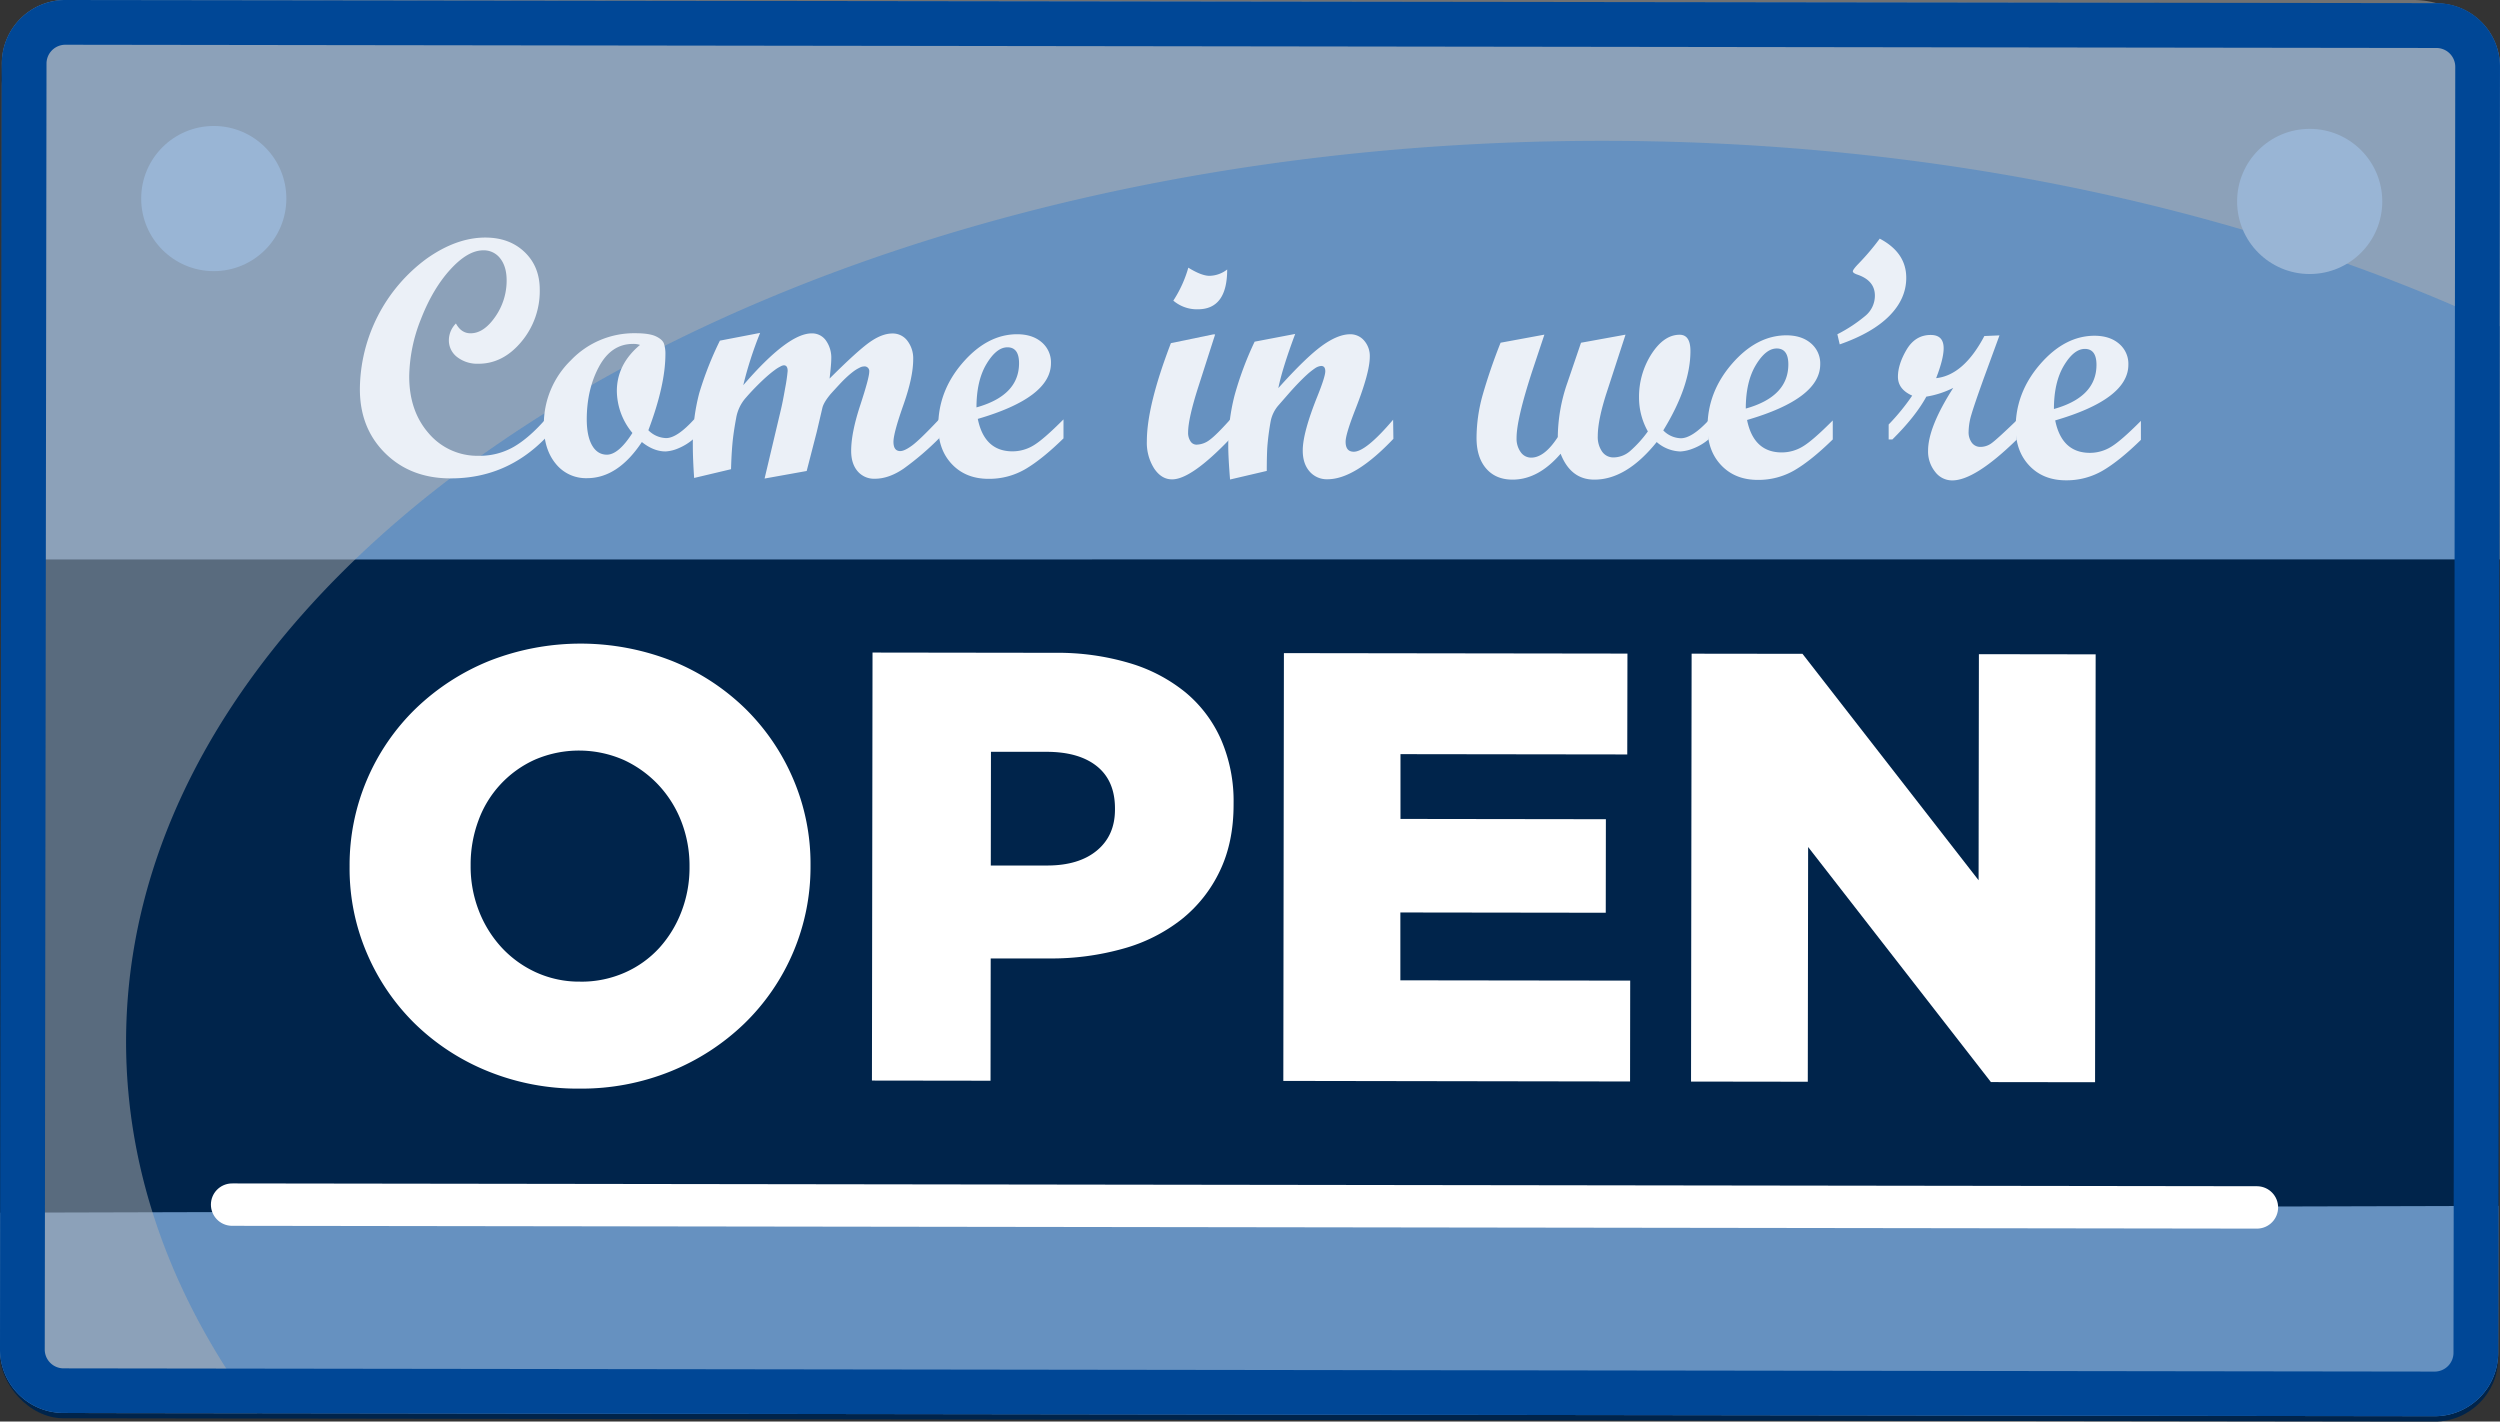 <svg xmlns="http://www.w3.org/2000/svg" viewBox="0 0 1061.6 603.64"><rect x="0" y="0" width="1061.6" height="603.64" fill="#333333" stroke="none"/><defs><style>.cls-1{isolation:isolate;}.cls-2{fill:#00244b;}.cls-3{fill:#6691c0;}.cls-4{fill:#b2b2b2;opacity:0.5;mix-blend-mode:multiply;}.cls-5{fill:#004796;}.cls-6{fill:none;stroke:#fff;stroke-linecap:round;stroke-miterlimit:10;stroke-width:18px;}.cls-7{fill:#fff;}.cls-8{fill:#99b5d5;}.cls-9{fill:#ebf0f7;}</style></defs><title>Sign</title><g class="cls-1"><g id="OPEN"><rect class="cls-2" x="0.37" y="2.89" width="1060.84" height="600.06" rx="27" ry="27" transform="translate(0.42 -0.73) rotate(0.08)"/><path class="cls-3" d="M1061.41,237.53l.19-209.1a27,27,0,0,0-27-27L27.79,0a27,27,0,0,0-27,27l1.8,210.58Z"/><path class="cls-3" d="M1060.93,512.06.08,514.95,0,573a27,27,0,0,0,27,27l1006.84,1.38a27,27,0,0,0,27-27Z"/><path class="cls-4" d="M37.58,600.06h71.56C73.43,552,53.54,498.57,53.54,442.34,53.54,231.07,334.21,59.8,680.43,59.8c143.4,0,275.55,29.38,381.17,78.81V36.82A36.82,36.82,0,0,0,1024.78,0H37.58A36.82,36.82,0,0,0,.75,36.82V563.24A36.82,36.82,0,0,0,37.58,600.06Z"/><path class="cls-5" d="M27.77,19,1034.6,20.38a8,8,0,0,1,8,8l-.75,546.05a8,8,0,0,1-8,8L27,581.06a8,8,0,0,1-8-8L19.75,27a8,8,0,0,1,8-8h0m0-19a27,27,0,0,0-27,27L0,573a27,27,0,0,0,27,27l1006.84,1.38h0a27,27,0,0,0,27-27l.75-546.05a27,27,0,0,0-27-27L27.79,0Z"/><line class="cls-6" x1="98.56" y1="511.53" x2="958.38" y2="512.72"/><path class="cls-7" d="M245.92,462.27A101,101,0,0,1,207,454.82a95.87,95.87,0,0,1-30.86-20.16,92.86,92.86,0,0,1-20.34-29.88,91.33,91.33,0,0,1-7.35-36.61v-.52a92.6,92.6,0,0,1,28.13-66.8,97.83,97.83,0,0,1,31.18-20.2,106.14,106.14,0,0,1,77.87.11,95.94,95.94,0,0,1,30.86,20.16,92.93,92.93,0,0,1,20.34,29.88,91.34,91.34,0,0,1,7.35,36.61v.52A92.6,92.6,0,0,1,316,434.72a97.84,97.84,0,0,1-31.18,20.2A101,101,0,0,1,245.92,462.27Zm.45-45.42a45.5,45.5,0,0,0,19-3.87A43.71,43.71,0,0,0,280,402.48a48.82,48.82,0,0,0,9.39-15.43,51.75,51.75,0,0,0,3.41-18.69v-.52a51.78,51.78,0,0,0-3.36-18.69,48.08,48.08,0,0,0-9.61-15.59A47.43,47.43,0,0,0,265,322.77a47.28,47.28,0,0,0-37.87-.18,45.25,45.25,0,0,0-24,25.92,53.57,53.57,0,0,0-3.28,18.69v.52a51.73,51.73,0,0,0,3.36,18.69A49.08,49.08,0,0,0,212.69,402a45.78,45.78,0,0,0,14.69,10.79A44.2,44.2,0,0,0,246.37,416.84Z"/><path class="cls-7" d="M370.51,277.1l77.87.11a106.34,106.34,0,0,1,31.14,4.33A68.12,68.12,0,0,1,503.39,294a54.68,54.68,0,0,1,15.16,20.14,65.7,65.7,0,0,1,5.28,27v.52q0,16.1-5.88,28.28a58,58,0,0,1-16.25,20.48,70.31,70.31,0,0,1-24.81,12.43A112.5,112.5,0,0,1,445.61,407l-24.92,0-.07,51.92-50.36-.07Zm74.11,90.43q13.49,0,21.16-6.36t7.68-17.35v-.52q0-11.74-7.63-17.89t-21.41-6.16l-23.62,0-.07,48.28Z"/><path class="cls-7" d="M545.2,277.34l145.88.2L691,320.37l-96.3-.13,0,27.51,87.22.12-.05,39.72-87.22-.12,0,28.81,97.6.13-.06,42.83L544.95,459Z"/><path class="cls-7" d="M718.33,277.58l47.08.06,74.78,96.15.13-96,49.58.07-.25,181.7-44.22-.06L767.8,359.67l-.14,99.68-49.58-.07Z"/><circle class="cls-8" cx="90.77" cy="84.32" r="30.82" transform="translate(6.33 174.97) rotate(-89.92)"/><circle class="cls-8" cx="980.77" cy="85.54" r="30.82" transform="translate(893.88 1066.19) rotate(-89.92)"/><path class="cls-9" d="M231.73,185.92Q215,203.18,191.35,203.14q-16.93,0-27.74-10.65t-10.79-27.28a69.4,69.4,0,0,1,28.4-55.41q12.67-8.94,24.88-8.92,10.23,0,16.67,6.16t6.43,16a33.44,33.44,0,0,1-7.82,22.1q-7.81,9.34-18.25,9.32a14,14,0,0,1-9-2.83,8.88,8.88,0,0,1-3.52-7.27,10.15,10.15,0,0,1,3-7q2.25,4.17,6.2,4.17,5.64,0,10.48-7a26.77,26.77,0,0,0,4.85-15.44q0-5.85-2.7-9.32a8.73,8.73,0,0,0-7.23-3.47q-6.56,0-14,8.16t-12.44,21a67.58,67.58,0,0,0-5,24.4q0,14.74,8.33,24.21a27.13,27.13,0,0,0,21.25,9.48,28.92,28.92,0,0,0,14.75-3.77q6.57-3.78,13.63-11.85Z"/><path class="cls-9" d="M295,185.93a23.64,23.64,0,0,1-7,4.47,16,16,0,0,1-5.36,1.3q-5.08,0-10.08-4-10.18,15.36-23.3,15.35A16.39,16.39,0,0,1,236,196.93q-5.07-6.14-5.06-16.3A37.85,37.85,0,0,1,242.42,153a37.09,37.09,0,0,1,27.31-11.5q6,0,8.78,1.32t3.42,3.07a13.28,13.28,0,0,1,.63,4.44q0,13.19-7.24,32.37a11.05,11.05,0,0,0,7.54,3.33q4.73,0,12.14-8.24Zm-23.22-39.46a8.5,8.5,0,0,0-3-.43q-9.17,0-14.37,9.57T249.16,178q0,7.13,2.24,11.08t6.27,4q5,0,10.88-9.23a28.21,28.21,0,0,1-6.61-17.93Q262,154.64,271.78,146.47Z"/><path class="cls-9" d="M398.84,186.07A120.22,120.22,0,0,1,383.72,199q-6.29,4.29-12.21,4.29a9.15,9.15,0,0,1-7.37-3.22q-2.71-3.21-2.7-8.64,0-7.62,3.84-19.32t3.83-14.24a2,2,0,0,0-2.32-2.26,3.93,3.93,0,0,0-1.69.49,17.43,17.43,0,0,0-2.4,1.41,37,37,0,0,0-2.9,2.39q-1.55,1.41-3.25,3.24t-3.67,4q-3.11,3.66-3.68,6.13l-2.36,10.09L342.55,200l-17.88,3.21,6.88-29.05q.78-3.17,1.85-9.31a71,71,0,0,0,1.07-7.33q0-2.4-1.62-2.4a3.35,3.35,0,0,0-1.41.49,14.56,14.56,0,0,0-2.4,1.48q-1.55,1.13-3.32,2.68t-4.1,3.87q-2.33,2.32-4.8,5.14a17.42,17.42,0,0,0-4.24,8.88q-1.14,6.07-1.57,10.86t-.58,10.72l-15.67,3.72q-.55-8.11-.55-13.54a83.69,83.69,0,0,1,2.71-22.46,144.14,144.14,0,0,1,8.78-22.31l17.08-3.29a159.12,159.12,0,0,0-7.16,22.21q19-22.05,29.09-22a7.17,7.17,0,0,1,6,3,12.61,12.61,0,0,1,2.28,7.87q0,2.26-.72,8.32,11.94-11.9,17.13-15.53t9.57-3.62a7.76,7.76,0,0,1,6.35,3.11,12.3,12.3,0,0,1,2.46,7.9q0,7.55-4.18,19.4T379.4,187.6q0,3.94,2.88,3.95,1.83,0,5.11-2.43T398.85,178Z"/><path class="cls-9" d="M451.6,186.15q-9,8.81-16.1,13a30.43,30.43,0,0,1-15.74,4.18q-9.59,0-15.48-6.16T398.42,181q0-15,10.41-27t23-12.07q6.56,0,10.51,3.4a11.14,11.14,0,0,1,3.94,8.89q0,14.6-31.07,23.66,2.8,13.76,14.72,13.78a17.18,17.18,0,0,0,8.89-2.49q4.24-2.5,12.78-11.09ZM414.65,173q18.06-5.05,18.08-18.74,0-6.77-4.93-6.78-4.66,0-8.9,7.08T414.65,173Z"/><path class="cls-9" d="M522.42,186.24q-16.53,17.33-24.71,17.32-4.52,0-7.61-4.63A20.36,20.36,0,0,1,487,187.32q0-15,10.21-41.6L515.15,142H516l-7.08,22.07q-4.39,13.68-4.4,19.53a6.38,6.38,0,0,0,1,3.77,3,3,0,0,0,2.57,1.45,9.44,9.44,0,0,0,5.54-2q2.79-2,8.79-8.7Zm-1.31-71.81q0,16.93-12.51,16.91a15.45,15.45,0,0,1-10.36-3.68,51.2,51.2,0,0,0,6.37-14q5.57,3.46,9,3.47A12.66,12.66,0,0,0,521.11,114.43Z"/><path class="cls-9" d="M591.69,186.34q-16.32,17.19-28,17.17a9.62,9.62,0,0,1-7.61-3.33q-2.89-3.32-2.88-8.89,0-7.55,6.24-23.06,3.33-8.32,3.33-10.58T561,155.4a5.5,5.5,0,0,0-2.61,1,32.4,32.4,0,0,0-3.46,2.75q-1.77,1.62-4,3.94-1.91,2-4.1,4.51l-4,4.58a14.57,14.57,0,0,0-3.25,6.7,107,107,0,0,0-1.43,11q-.22,3.74-.23,10.09l-15.59,3.65q-.76-9.52-.76-14.18a85.12,85.12,0,0,1,2.67-21.51,139.62,139.62,0,0,1,8.53-22.84l17.22-3.29q-5.45,14.59-7.16,23,11.58-12.89,18.38-17.86t12.08-5a7.66,7.66,0,0,1,6,2.72,9.9,9.9,0,0,1,2.38,6.8q0,6.76-6.09,22.28-4.18,10.65-4.18,13.83,0,4.25,3.46,4.25,5.16,0,16.71-13.59Z"/><path class="cls-9" d="M725.58,186.52a22.33,22.33,0,0,1-6.78,4,17.07,17.07,0,0,1-5.22,1.19,16,16,0,0,1-10.08-4Q690.64,203.69,677,203.67q-10,0-14.3-11-9.47,11-20.4,11-7.13,0-11.21-4.71T627,186a68.33,68.33,0,0,1,2.53-18.05,235.2,235.2,0,0,1,7.68-22.42l18.6-3.43-5.24,15.72Q643.95,178.22,644,186a9.66,9.66,0,0,0,1.76,6,5.36,5.36,0,0,0,4.44,2.33q5.64,0,11.3-8.73a71.84,71.84,0,0,1,4.05-23l5.81-17.06,18.9-3.43-7.94,24.39q-3.83,11.77-3.84,18.62a10.87,10.87,0,0,0,1.83,6.64,5.78,5.78,0,0,0,4.87,2.48,10.89,10.89,0,0,0,7.07-2.74,49.32,49.32,0,0,0,7.5-8.31A29.19,29.19,0,0,1,696,169a33.62,33.62,0,0,1,5.32-18.72q5.3-8.14,11.93-8.13,4.58,0,4.58,6.92,0,14.88-11.54,33.7a10.81,10.81,0,0,0,7.47,3.33q4.73,0,11.86-7.67Z"/><path class="cls-9" d="M778.27,186.6q-9,8.81-16.1,13a30.43,30.43,0,0,1-15.74,4.18q-9.59,0-15.48-6.16t-5.87-16.16q0-15,10.41-27t23-12.07q6.56,0,10.51,3.4a11.14,11.14,0,0,1,3.94,8.89q0,14.6-31.07,23.66,2.8,13.76,14.72,13.78a17.18,17.18,0,0,0,8.89-2.49q4.24-2.5,12.78-11.09Zm-36.95-13.1q18.06-5.05,18.08-18.74,0-6.77-4.93-6.78-4.66,0-8.9,7.08T741.33,173.5Z"/><path class="cls-9" d="M798.21,101.34q11.28,5.94,11.26,16.66,0,8.89-7.18,16.14t-21.07,12.1l-1-4.3a63.1,63.1,0,0,0,12-7.92,11.11,11.11,0,0,0,3.93-8.49q0-6.28-7.18-8.83-2.19-.71-2.18-1.48t2.47-3.31A103.62,103.62,0,0,0,798.21,101.34Z"/><path class="cls-9" d="M856.36,186.7Q838.63,204,829,204a9,9,0,0,1-7.26-3.64,13.76,13.76,0,0,1-3-9q0-9.95,10.69-26.65a39.3,39.3,0,0,1-11.43,3.72q-4.6,8.46-14.42,18.18H802v-6.35A92.26,92.26,0,0,0,812,168q-6.06-2.69-6.06-8t3.72-11.6q3.71-6.17,10.2-6.16,5.5,0,5.49,5.65,0,4.44-3.19,12.69,11.71-1.25,20.48-17.89l6.42-.27-6.59,18q-4.11,11.42-5.31,15.55a26.54,26.54,0,0,0-1.21,7.3,7.47,7.47,0,0,0,1.37,4.73,4.45,4.45,0,0,0,3.7,1.77,8,8,0,0,0,4.87-1.72q2.33-1.72,10.45-9.54Z"/><path class="cls-9" d="M909.12,186.78q-9,8.81-16.1,13a30.43,30.43,0,0,1-15.74,4.18q-9.59,0-15.48-6.16t-5.87-16.16q0-15,10.41-27t23-12.07q6.56,0,10.51,3.4a11.14,11.14,0,0,1,3.94,8.89q0,14.6-31.07,23.66,2.8,13.76,14.72,13.78a17.18,17.18,0,0,0,8.89-2.49q4.24-2.5,12.78-11.09Zm-36.95-13.1q18.06-5.05,18.08-18.74,0-6.77-4.93-6.78-4.66,0-8.9,7.08T872.18,173.67Z"/></g></g></svg>